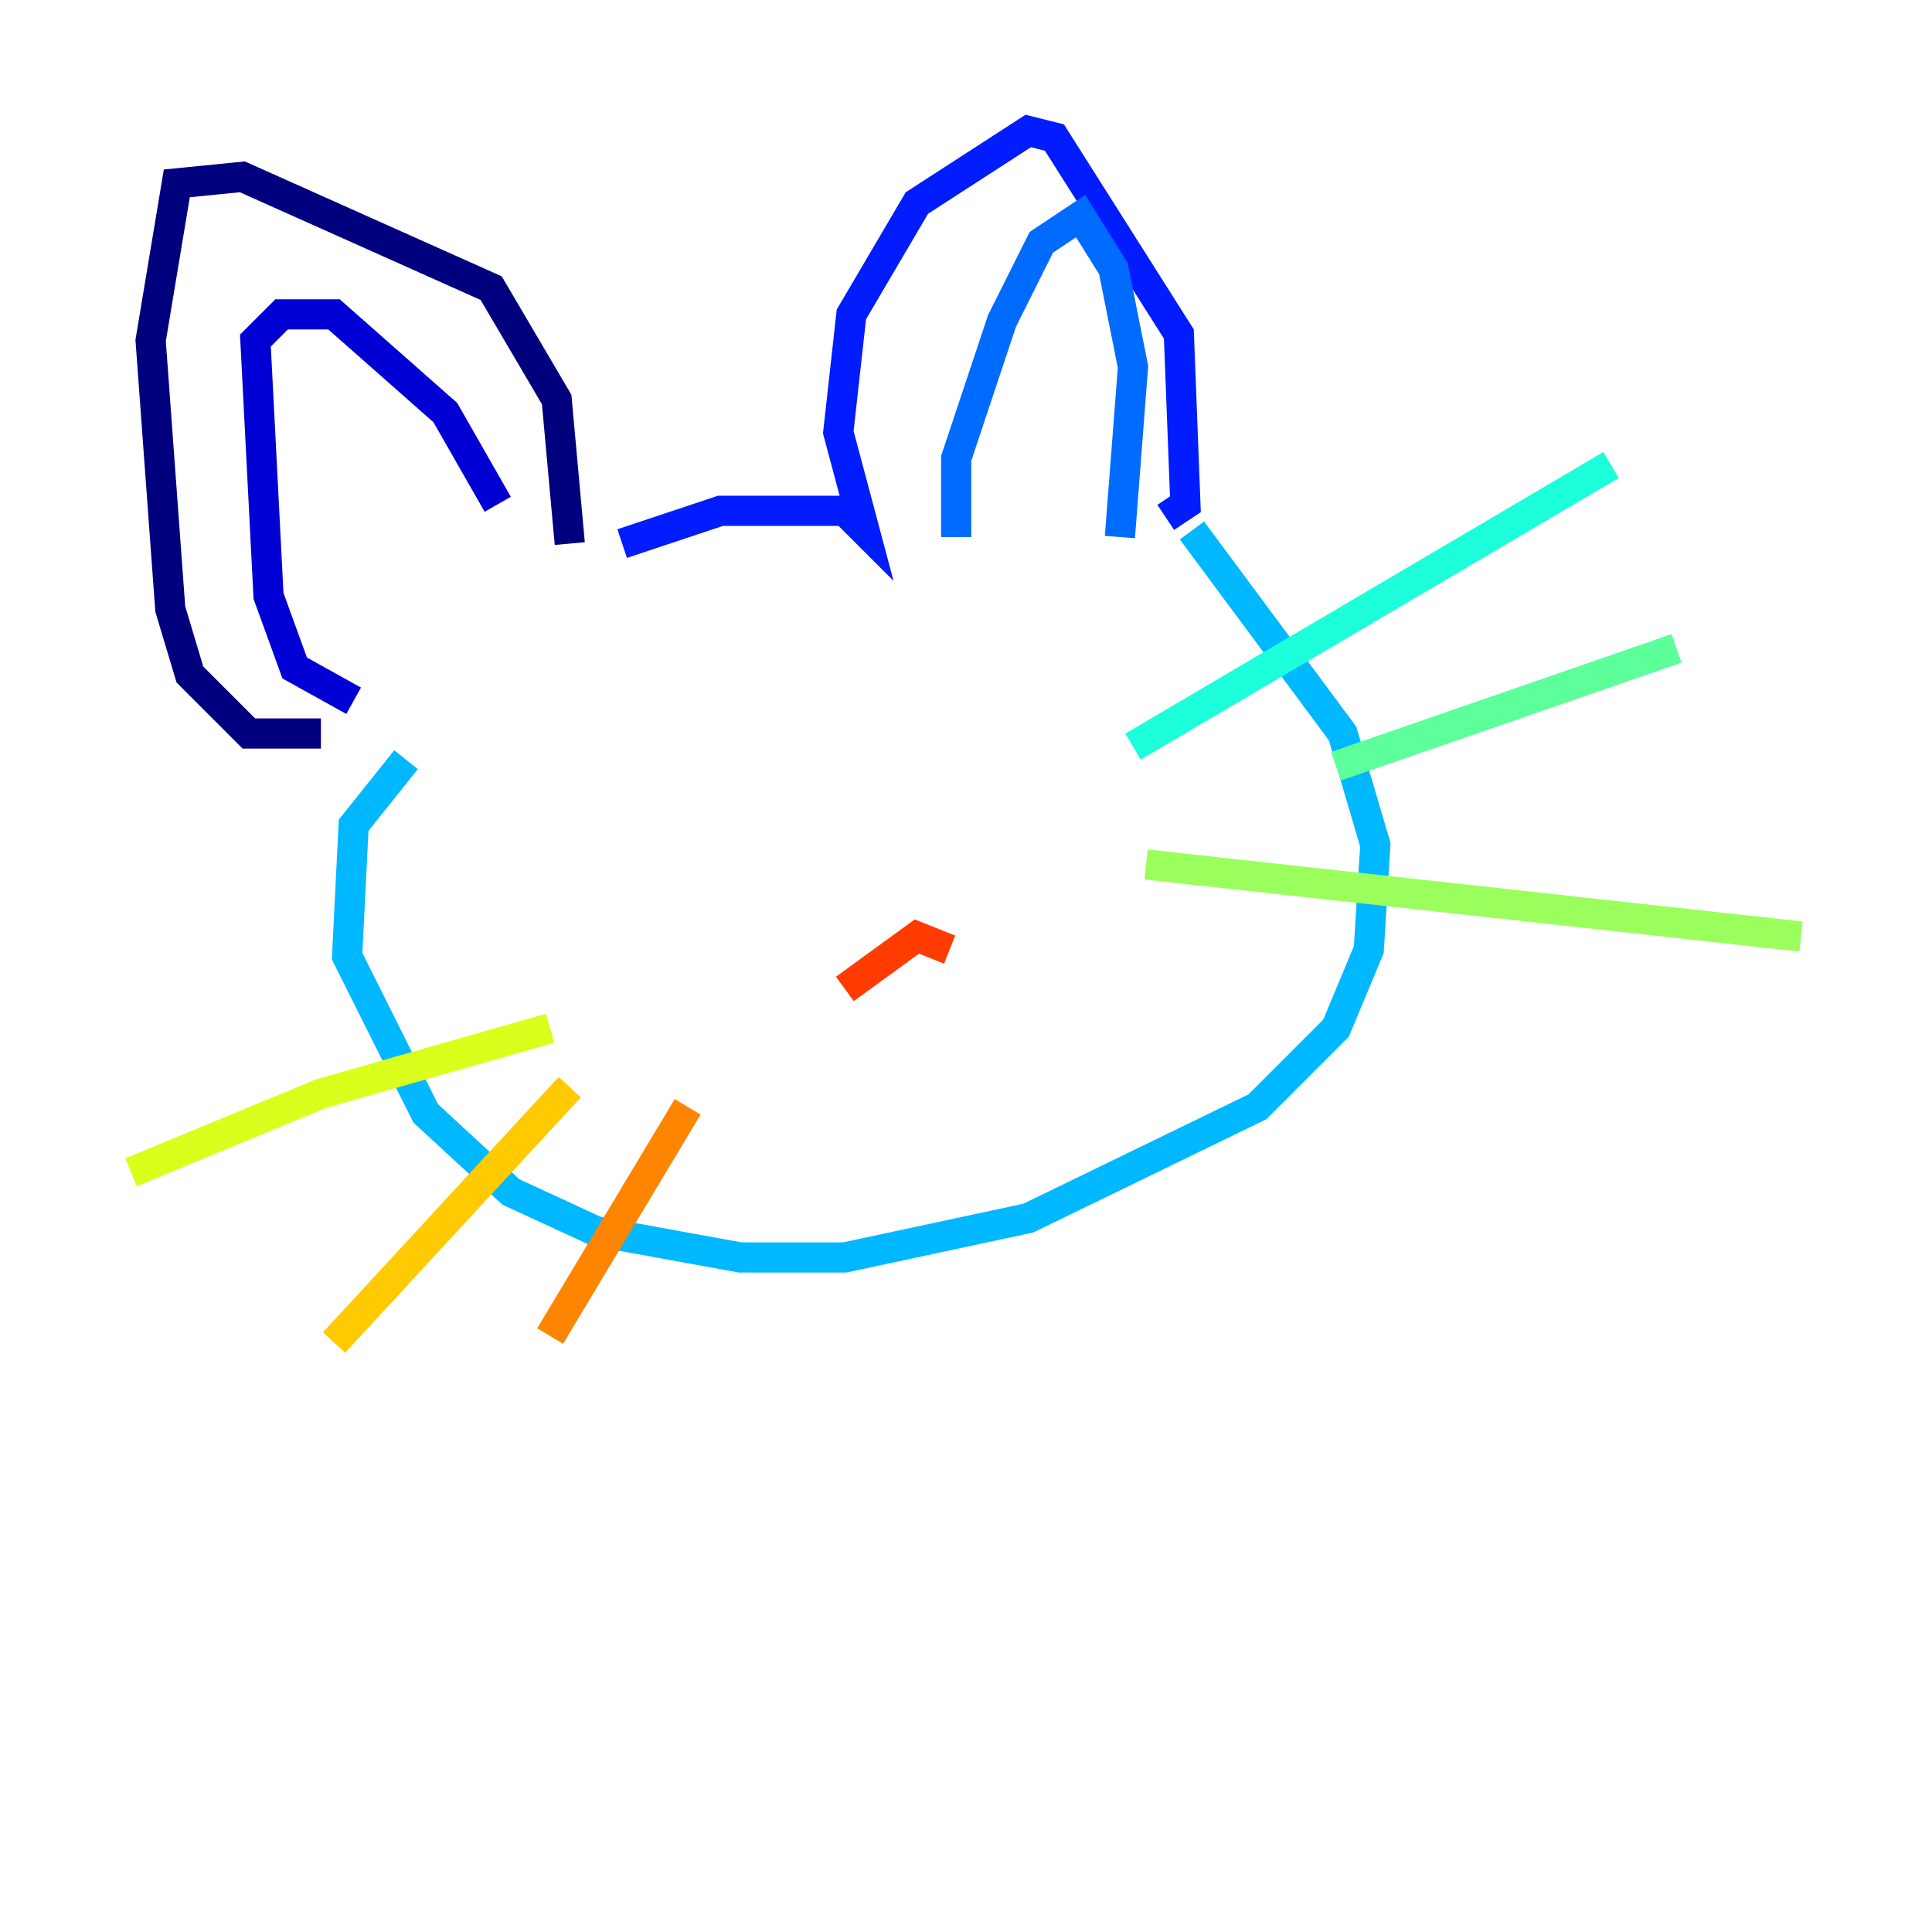 <?xml version="1.0" encoding="utf-8" ?>
<svg baseProfile="tiny" height="128" version="1.2" viewBox="0,0,128,128" width="128" xmlns="http://www.w3.org/2000/svg" xmlns:ev="http://www.w3.org/2001/xml-events" xmlns:xlink="http://www.w3.org/1999/xlink"><defs /><polyline fill="none" points="21.261,48.597 16.488,48.597 12.583,44.691 11.281,40.352 9.98,22.563 11.715,12.149 16.054,11.715 32.542,19.091 36.881,26.468 37.749,36.014" stroke="#00007f" stroke-width="2" /><polyline fill="none" points="23.43,46.427 19.525,44.258 17.79,39.485 16.922,22.563 18.658,20.827 22.129,20.827 29.505,27.336 32.976,33.41" stroke="#0000d5" stroke-width="2" /><polyline fill="none" points="41.22,36.014 47.729,33.844 55.973,33.844 57.275,35.146 55.539,28.637 56.407,20.827 60.746,13.451 68.122,8.678 69.858,9.112 78.102,22.129 78.536,33.41 77.234,34.278" stroke="#001cff" stroke-width="2" /><polyline fill="none" points="63.349,35.58 63.349,30.373 66.386,21.261 68.99,16.054 71.593,14.319 73.763,17.79 75.064,24.298 74.197,35.58" stroke="#006cff" stroke-width="2" /><polyline fill="none" points="26.902,50.332 23.43,54.671 22.997,63.349 28.203,73.763 33.844,78.969 39.485,81.573 49.031,83.308 55.973,83.308 68.122,80.705 83.308,73.329 88.515,68.122 90.685,62.915 91.119,55.973 88.949,48.597 78.969,35.146" stroke="#00b8ff" stroke-width="2" /><polyline fill="none" points="75.064,49.464 106.739,30.807" stroke="#1cffda" stroke-width="2" /><polyline fill="none" points="88.515,50.766 111.078,42.956" stroke="#5cff9a" stroke-width="2" /><polyline fill="none" points="75.932,57.275 119.322,62.047" stroke="#9aff5c" stroke-width="2" /><polyline fill="none" points="36.447,68.122 21.261,72.461 8.678,77.668" stroke="#daff1c" stroke-width="2" /><polyline fill="none" points="37.749,72.027 22.129,88.949" stroke="#ffcb00" stroke-width="2" /><polyline fill="none" points="45.559,73.329 36.447,88.515" stroke="#ff8500" stroke-width="2" /><polyline fill="none" points="55.973,65.519 60.746,62.047 62.915,62.915" stroke="#ff3b00" stroke-width="2" /><polyline fill="none" points="37.749,53.803 37.749,53.803" stroke="#d50000" stroke-width="2" /><polyline fill="none" points="58.576,45.993 58.576,45.993" stroke="#7f0000" stroke-width="2" /></svg>